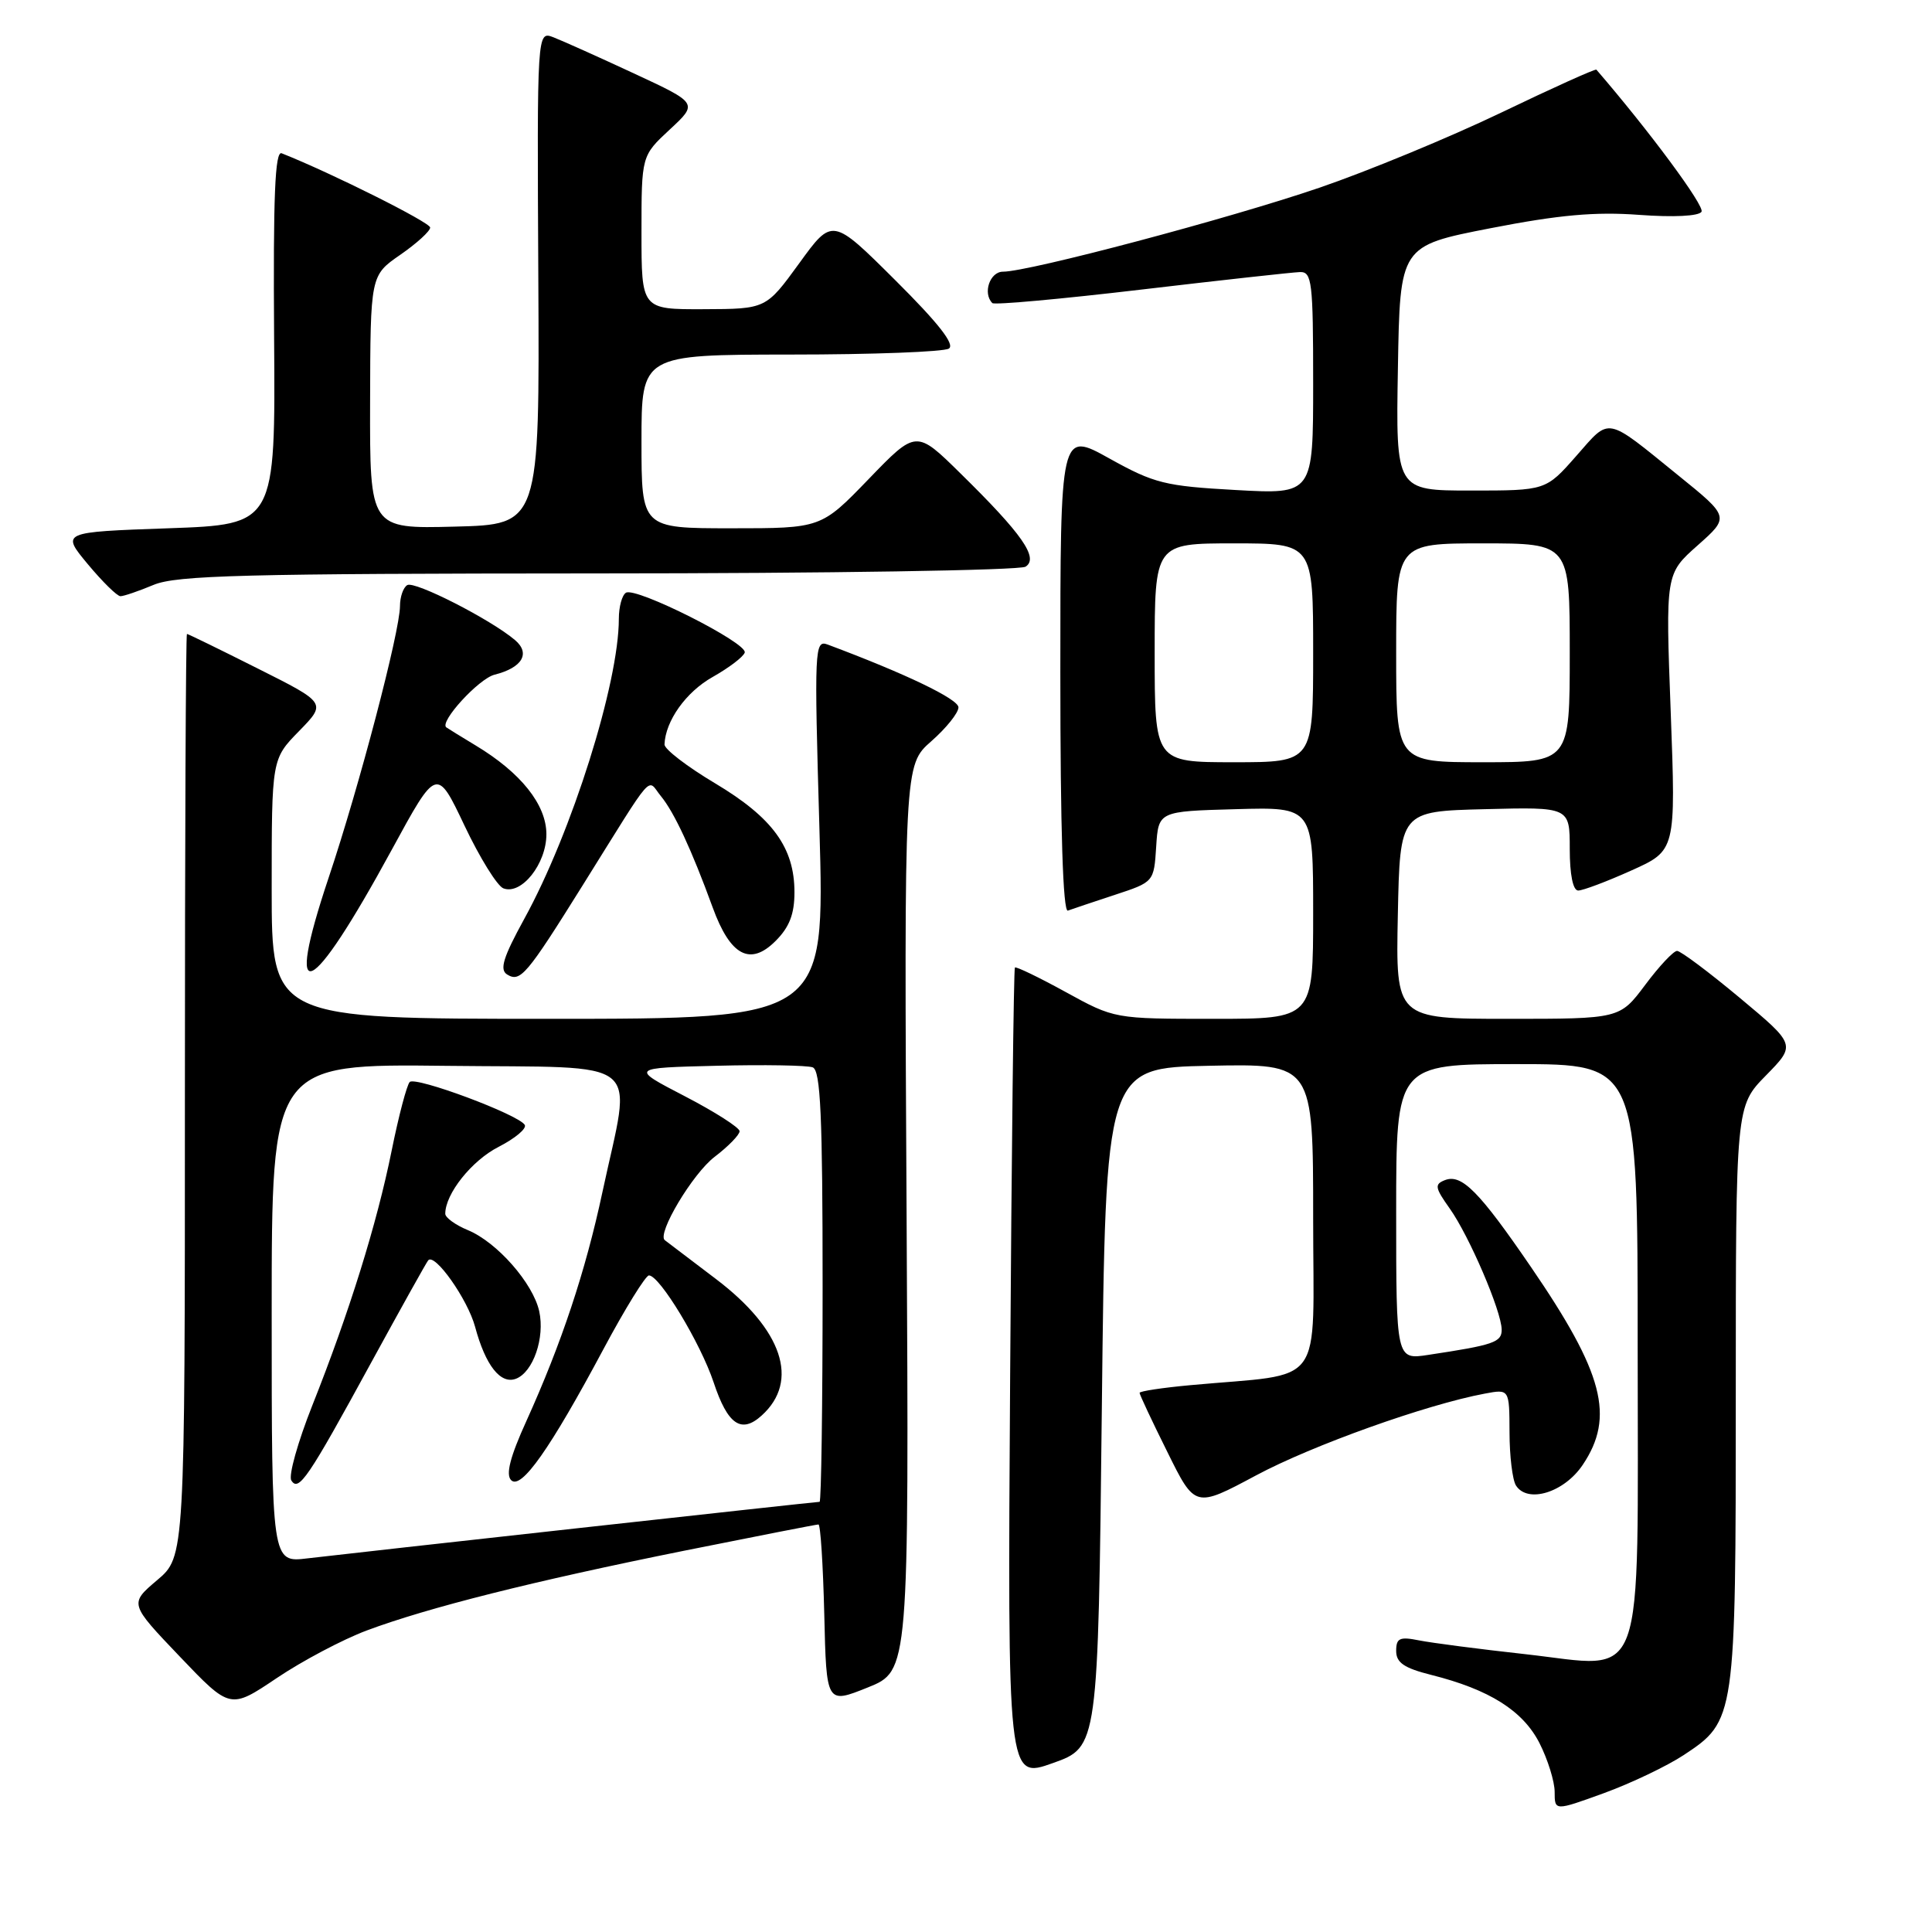 <?xml version="1.0" encoding="UTF-8" standalone="no"?>
<!DOCTYPE svg PUBLIC "-//W3C//DTD SVG 1.1//EN" "http://www.w3.org/Graphics/SVG/1.1/DTD/svg11.dtd" >
<svg xmlns="http://www.w3.org/2000/svg" xmlns:xlink="http://www.w3.org/1999/xlink" version="1.1" viewBox="0 0 256 256">
 <g >
 <path fill="currentColor"
d=" M 223.11 232.55 C 229.97 228.01 230.00 227.78 230.00 184.82 C 230.00 146.58 230.00 146.58 233.99 142.51 C 237.98 138.44 237.98 138.44 230.53 132.22 C 226.43 128.80 222.69 126.00 222.22 126.00 C 221.75 126.00 219.85 128.02 218.00 130.50 C 214.63 135.00 214.63 135.00 199.79 135.00 C 184.94 135.00 184.94 135.00 185.22 121.25 C 185.50 107.50 185.50 107.50 196.75 107.22 C 208.00 106.93 208.00 106.93 208.00 112.47 C 208.00 115.90 208.43 118.00 209.12 118.00 C 209.74 118.00 212.91 116.81 216.15 115.35 C 222.06 112.70 222.06 112.70 221.38 94.37 C 220.69 76.04 220.69 76.04 224.94 72.27 C 229.19 68.50 229.19 68.50 222.39 63.00 C 212.62 55.08 213.42 55.24 208.86 60.42 C 204.83 65.00 204.83 65.00 194.89 65.00 C 184.95 65.00 184.95 65.00 185.23 48.79 C 185.50 32.58 185.50 32.58 197.50 30.24 C 206.58 28.47 211.37 28.04 217.18 28.47 C 221.75 28.81 225.10 28.64 225.46 28.06 C 225.92 27.32 218.53 17.34 211.53 9.23 C 211.40 9.09 205.72 11.65 198.90 14.93 C 192.08 18.20 181.24 22.68 174.81 24.88 C 162.91 28.95 136.34 36.00 132.90 36.00 C 131.16 36.00 130.19 38.86 131.49 40.16 C 131.76 40.43 140.65 39.62 151.24 38.37 C 161.83 37.12 171.29 36.08 172.25 36.05 C 173.84 36.00 174.00 37.35 174.00 50.75 C 174.00 65.50 174.00 65.50 163.75 64.93 C 154.37 64.41 152.95 64.06 147.00 60.75 C 140.50 57.13 140.50 57.13 140.50 89.08 C 140.50 109.95 140.85 120.90 141.50 120.66 C 142.05 120.46 144.84 119.52 147.70 118.58 C 152.90 116.87 152.90 116.87 153.20 112.19 C 153.50 107.50 153.50 107.50 163.75 107.22 C 174.00 106.93 174.00 106.93 174.00 120.97 C 174.00 135.00 174.00 135.00 160.83 135.00 C 147.67 135.00 147.67 135.00 141.21 131.45 C 137.66 129.50 134.63 128.04 134.48 128.20 C 134.32 128.37 134.04 152.63 133.85 182.13 C 133.50 235.76 133.50 235.76 139.50 233.62 C 145.50 231.49 145.50 231.49 146.00 186.49 C 146.50 141.50 146.50 141.50 160.25 141.22 C 174.00 140.94 174.00 140.94 174.00 161.38 C 174.00 184.36 175.83 181.87 157.75 183.54 C 154.04 183.88 151.00 184.34 151.00 184.56 C 151.00 184.79 152.65 188.31 154.68 192.39 C 158.35 199.82 158.35 199.82 166.43 195.50 C 173.88 191.51 189.02 186.10 196.75 184.66 C 200.00 184.05 200.00 184.05 200.02 189.78 C 200.02 192.92 200.41 196.10 200.87 196.83 C 202.41 199.26 207.26 197.77 209.72 194.10 C 214.00 187.73 212.48 181.93 202.87 167.90 C 196.01 157.87 193.68 155.52 191.47 156.37 C 190.05 156.92 190.13 157.37 192.10 160.14 C 194.67 163.76 198.94 173.70 198.98 176.17 C 199.00 177.86 197.94 178.22 189.25 179.53 C 185.00 180.18 185.00 180.18 185.00 160.59 C 185.00 141.00 185.00 141.00 201.00 141.00 C 217.00 141.00 217.00 141.00 217.00 178.39 C 217.00 224.54 218.29 220.99 202.14 219.19 C 196.04 218.52 189.69 217.69 188.03 217.36 C 185.46 216.84 185.00 217.06 185.00 218.76 C 185.00 220.31 186.05 221.03 189.63 221.93 C 197.36 223.87 201.79 226.67 203.99 230.97 C 205.09 233.14 206.00 236.06 206.00 237.44 C 206.00 239.97 206.00 239.97 212.53 237.60 C 216.12 236.29 220.88 234.02 223.11 232.55 Z  M 48.56 216.06 C 56.72 213.01 70.65 209.51 90.65 205.48 C 100.17 203.57 108.18 202.00 108.45 202.00 C 108.72 202.00 109.06 207.36 109.22 213.90 C 109.50 225.80 109.50 225.80 114.98 223.60 C 120.45 221.40 120.45 221.40 120.13 161.39 C 119.80 101.38 119.80 101.38 123.40 98.22 C 125.38 96.48 127.00 94.46 127.00 93.73 C 127.00 92.63 119.98 89.26 109.68 85.41 C 107.93 84.76 107.88 85.80 108.58 109.87 C 109.30 135.00 109.30 135.00 72.65 135.00 C 36.00 135.00 36.00 135.00 36.00 117.79 C 36.00 100.58 36.00 100.58 39.63 96.87 C 43.26 93.15 43.26 93.15 34.15 88.58 C 29.14 86.06 24.92 84.00 24.77 84.00 C 24.62 84.00 24.50 111.51 24.50 145.13 C 24.50 206.27 24.50 206.27 20.82 209.38 C 17.14 212.50 17.14 212.50 23.82 219.50 C 30.50 226.50 30.50 226.50 36.66 222.36 C 40.04 220.08 45.40 217.25 48.56 216.06 Z  M 77.17 117.37 C 86.97 101.68 85.66 103.17 87.58 105.50 C 89.34 107.64 91.64 112.58 94.44 120.26 C 96.77 126.65 99.40 128.05 102.76 124.69 C 104.60 122.86 105.27 121.12 105.27 118.23 C 105.27 112.31 102.37 108.34 94.75 103.79 C 91.04 101.58 88.02 99.26 88.05 98.64 C 88.17 95.52 90.90 91.69 94.42 89.71 C 96.58 88.49 98.50 87.04 98.68 86.47 C 99.09 85.21 84.25 77.73 82.94 78.54 C 82.42 78.86 82.00 80.41 82.00 81.99 C 82.00 90.51 75.76 110.32 69.46 121.77 C 66.68 126.84 66.17 128.48 67.19 129.12 C 68.94 130.20 69.76 129.24 77.17 117.37 Z  M 51.92 112.58 C 57.87 101.65 57.87 101.65 61.55 109.40 C 63.57 113.66 65.89 117.40 66.70 117.71 C 69.09 118.63 72.40 114.47 72.40 110.54 C 72.40 106.62 69.01 102.37 63.00 98.76 C 61.08 97.60 59.34 96.53 59.14 96.38 C 58.18 95.67 63.43 89.93 65.53 89.40 C 69.20 88.48 70.32 86.58 68.25 84.82 C 65.03 82.08 54.93 76.93 53.96 77.53 C 53.43 77.85 53.00 79.10 53.00 80.31 C 52.99 83.66 47.60 104.22 43.55 116.29 C 37.58 134.12 41.03 132.59 51.92 112.58 Z  M 20.35 77.50 C 23.39 76.23 32.37 76.00 79.22 75.98 C 109.62 75.98 135.13 75.57 135.89 75.09 C 137.68 73.95 135.45 70.76 127.27 62.73 C 121.40 56.95 121.40 56.95 115.10 63.48 C 108.80 70.00 108.80 70.00 96.90 70.00 C 85.00 70.00 85.00 70.00 85.00 58.50 C 85.00 47.00 85.00 47.00 104.75 46.98 C 115.61 46.98 125.05 46.62 125.73 46.19 C 126.57 45.65 124.34 42.81 118.62 37.12 C 110.29 28.83 110.29 28.83 105.90 34.89 C 101.50 40.94 101.50 40.94 93.25 40.97 C 85.00 41.00 85.00 41.00 85.00 30.82 C 85.00 20.64 85.00 20.64 88.75 17.16 C 92.50 13.68 92.50 13.68 84.00 9.73 C 79.33 7.56 74.52 5.40 73.33 4.94 C 71.16 4.11 71.16 4.11 71.33 36.81 C 71.50 69.50 71.50 69.50 60.25 69.78 C 49.00 70.07 49.00 70.07 49.04 53.28 C 49.08 36.50 49.08 36.50 53.04 33.76 C 55.22 32.25 57.00 30.63 57.00 30.15 C 57.00 29.47 43.91 22.92 37.32 20.31 C 36.44 19.96 36.19 25.99 36.32 44.67 C 36.50 69.50 36.50 69.50 22.30 70.00 C 8.10 70.50 8.10 70.50 11.63 74.75 C 13.58 77.09 15.52 79.00 15.96 79.00 C 16.40 79.00 18.37 78.33 20.35 77.50 Z  M 153.00 86.50 C 153.00 72.00 153.00 72.00 163.50 72.00 C 174.00 72.00 174.00 72.00 174.00 86.50 C 174.00 101.00 174.00 101.00 163.50 101.00 C 153.00 101.00 153.00 101.00 153.00 86.50 Z  M 185.00 86.50 C 185.00 72.00 185.00 72.00 196.50 72.00 C 208.00 72.00 208.00 72.00 208.00 86.50 C 208.00 101.00 208.00 101.00 196.50 101.00 C 185.00 101.00 185.00 101.00 185.00 86.50 Z  M 36.00 174.02 C 36.00 140.96 36.00 140.96 59.25 141.23 C 85.90 141.54 83.72 139.76 79.82 157.98 C 77.58 168.47 74.40 178.01 69.75 188.29 C 67.59 193.04 66.99 195.39 67.73 196.13 C 69.05 197.45 72.87 192.04 79.98 178.73 C 82.84 173.38 85.55 169.00 85.99 169.00 C 87.41 169.00 92.83 177.98 94.56 183.17 C 96.42 188.78 98.22 190.02 100.93 187.56 C 105.98 182.99 103.69 176.16 94.86 169.47 C 91.36 166.82 88.32 164.51 88.09 164.33 C 87.01 163.50 91.78 155.50 94.70 153.28 C 96.51 151.90 98.00 150.37 98.00 149.89 C 98.00 149.42 94.74 147.33 90.75 145.26 C 83.50 141.50 83.50 141.50 94.94 141.22 C 101.23 141.06 106.97 141.16 107.69 141.43 C 108.73 141.83 109.00 147.86 109.00 170.47 C 109.00 186.16 108.82 199.00 108.60 199.00 C 108.05 199.00 46.60 205.79 40.75 206.49 C 36.00 207.07 36.00 207.07 36.00 174.02 Z  M 49.21 180.50 C 53.12 173.35 56.50 167.28 56.74 167.00 C 57.61 165.99 61.96 172.15 62.95 175.80 C 64.33 180.94 66.33 183.47 68.37 182.69 C 70.65 181.81 72.22 177.26 71.45 173.75 C 70.63 170.03 65.86 164.60 62.00 163.00 C 60.35 162.32 59.00 161.34 59.00 160.83 C 59.00 158.18 62.51 153.78 66.06 151.97 C 68.26 150.84 69.83 149.53 69.53 149.05 C 68.68 147.67 55.07 142.60 54.29 143.37 C 53.91 143.76 52.83 147.84 51.90 152.45 C 49.93 162.21 46.28 173.90 41.37 186.26 C 39.46 191.08 38.21 195.53 38.60 196.16 C 39.57 197.73 40.81 195.90 49.21 180.50 Z "/>
</g>
</svg>